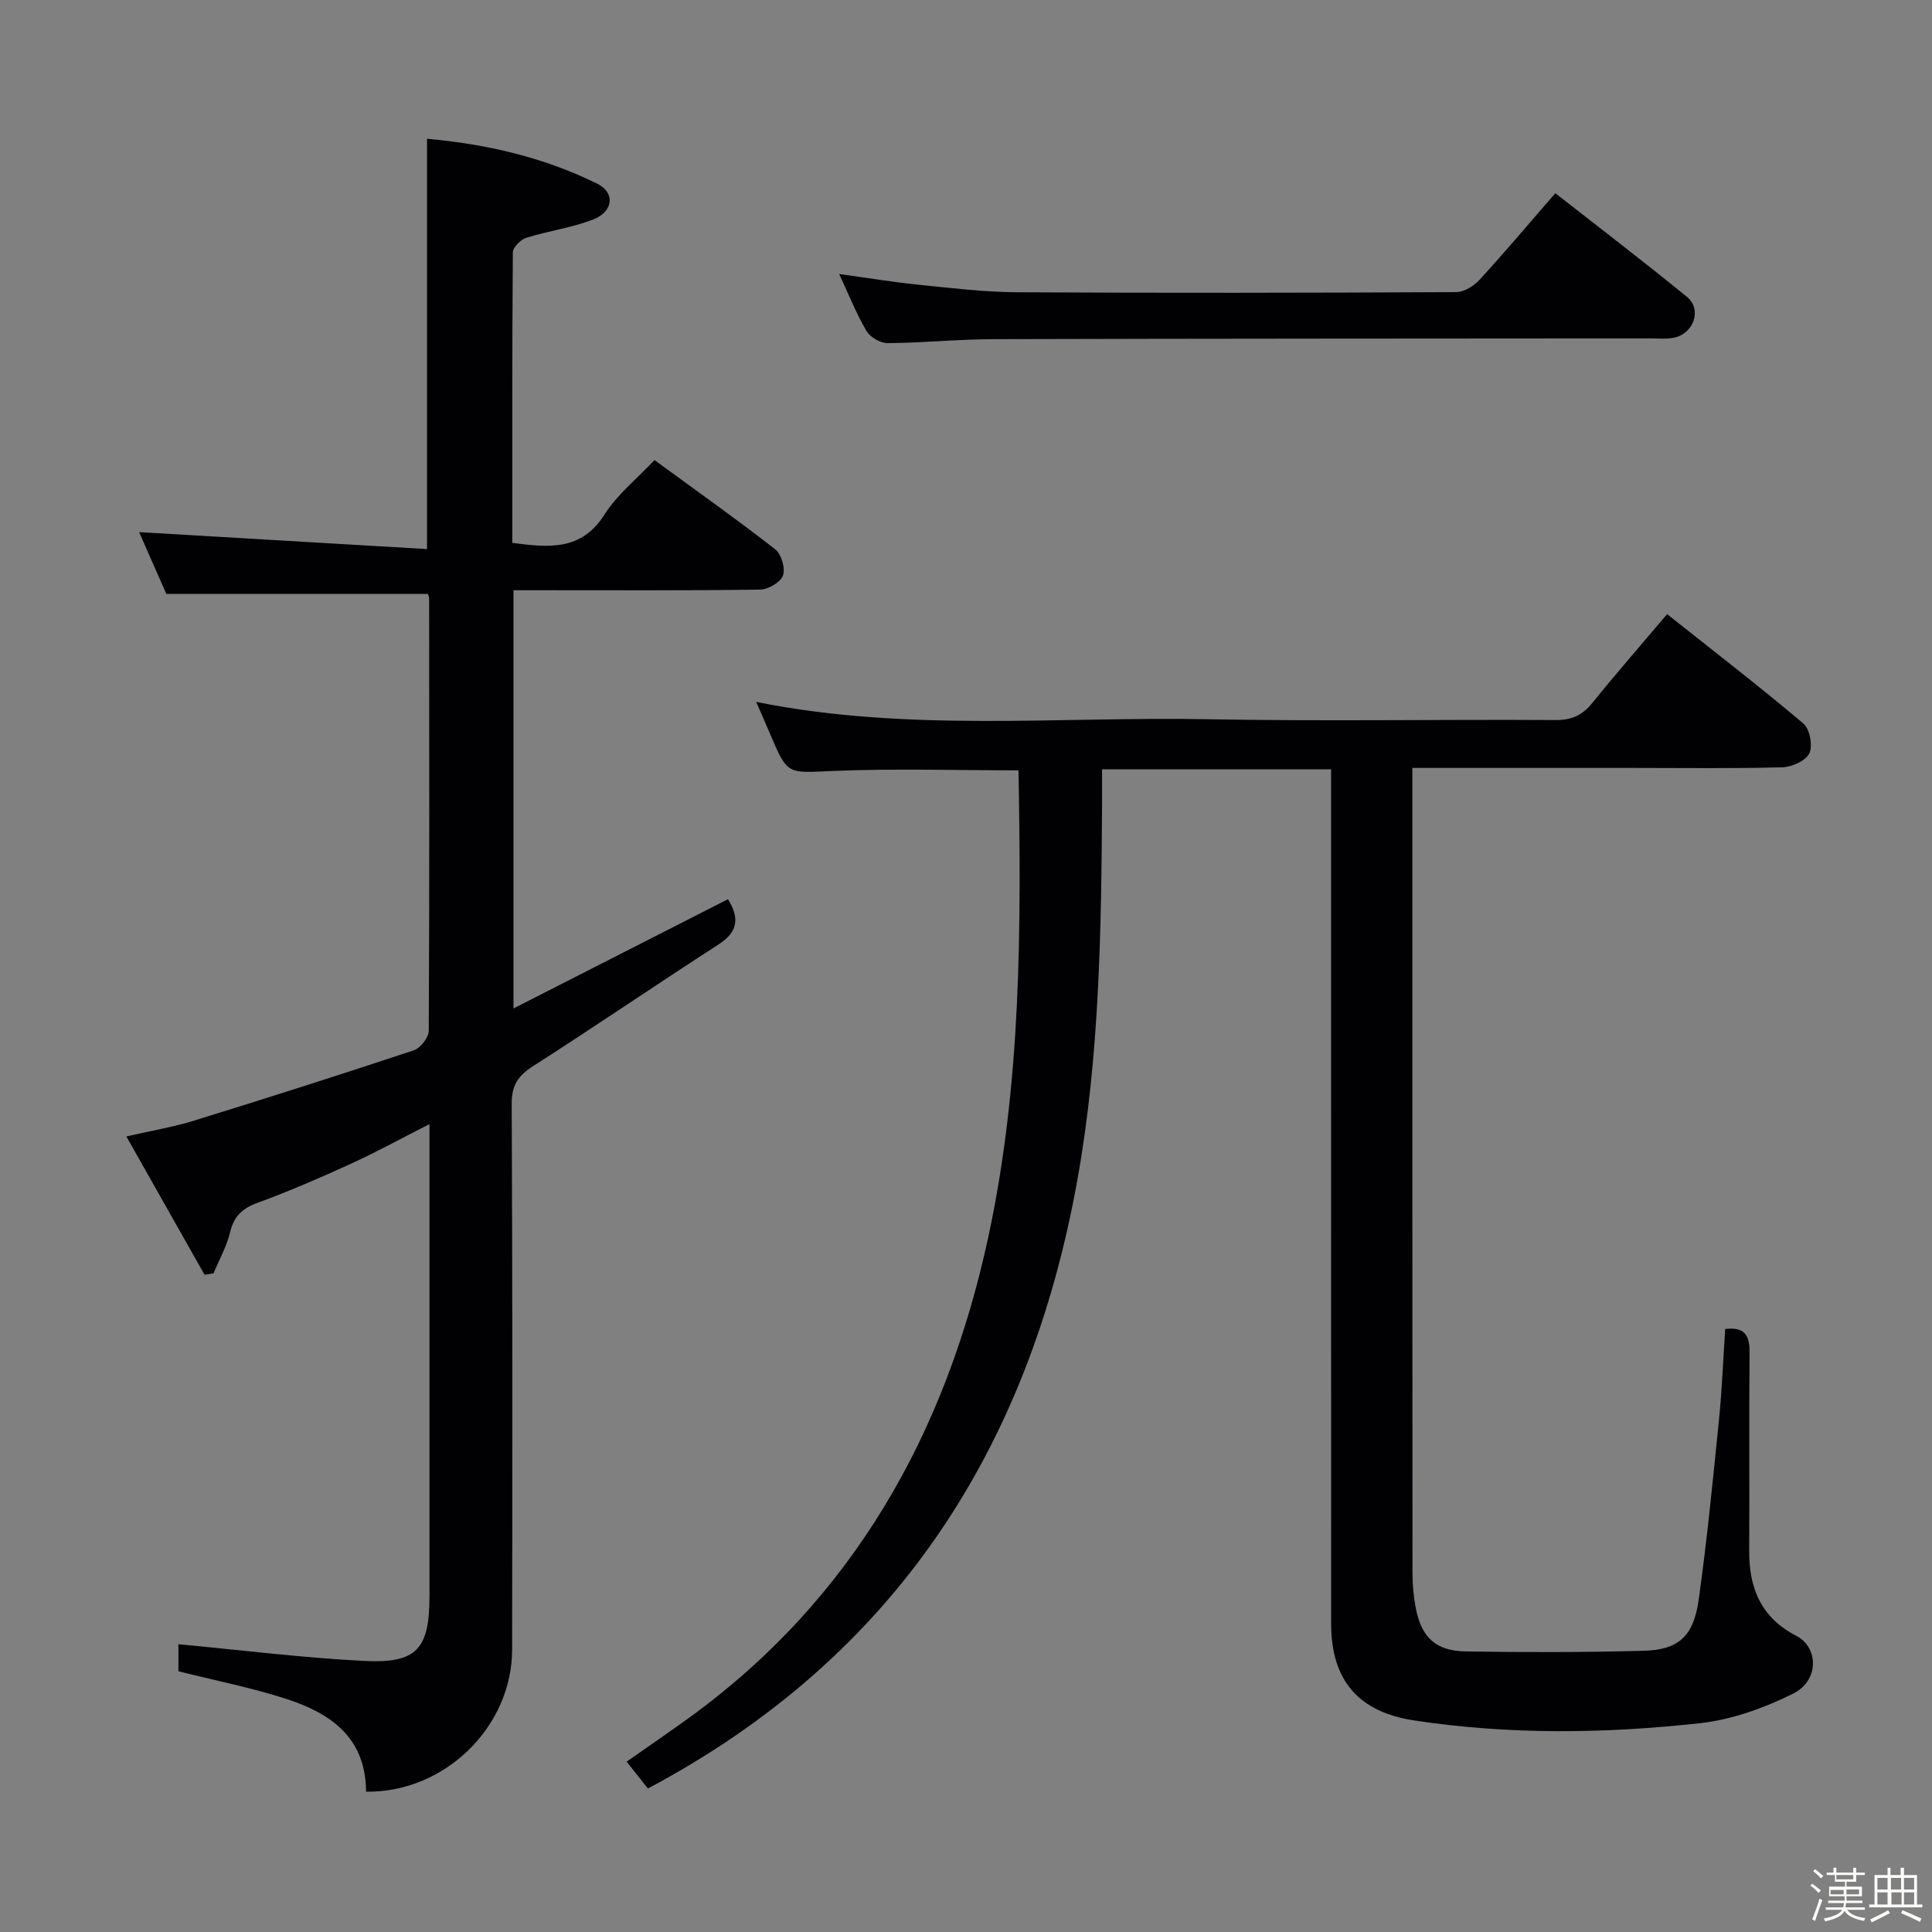 <svg enable-background="new 0 0 400 400" viewBox="0 0 400 400" xmlns="http://www.w3.org/2000/svg"><rect x="0" y="0" width="400" height="400" fill="#808080" stroke="none"/><path d="m374.8 390.4.4-.4c.7.5 1.3 1 1.8 1.4l-.5.5c-.5-.6-1.1-1.1-1.7-1.5zm1 7.3-.6-.3c.5-1.4 1.1-2.8 1.5-4.3.2.1.4.2.6.3-.5 1.3-1 2.8-1.5 4.3zm-.4-10.3.4-.4c.4.3 1 .8 1.7 1.4l-.5.5c-.4-.5-1-1-1.6-1.5zm2.5.3h1.7v-1h.6v1h3.5v-1h.6v1h1.8v.5h-1.8v1.4h-2v1h3.2v2h-3.2v.9h3.3v.5h-3.4c0 .3-.1.6-.1.9h4v.5h-3.7c.7.9 1.9 1.5 3.8 1.7-.1.2-.2.4-.3.6-2.1-.4-3.5-1.1-4-2.1-.4 1-1.8 1.7-4 2.2-.1-.2-.2-.4-.3-.6 2.1-.4 3.4-1 3.8-1.8h-3.4v-.5h3.6c.1-.3.1-.6.2-.9h-3.3v-.5h3.4c0-.3 0-.6 0-.9h-3.2v-2h3.3v-1h-2.1v-1.4h-1.7v-.5zm1.1 3.5v1h2.7c0-.3 0-.4 0-.4 0-.1 0-.2 0-.2 0-.1 0-.2 0-.3h-2.7zm1.2-3v.9h3.5v-.9zm4.7 3h-2.6v.6.4h2.6z" fill="#fcfbfa"/><path d="m393.6 386.7h.6v1.5h2.7v6.1h1.1v.6h-11v-.6h1.1v-6.1h2.7v-1.5h.6v1.5h2.1v-1.5zm-2.7 8.8.4.6c-1.2.6-2.5 1.3-3.8 1.9-.1-.2-.2-.4-.3-.6 1.2-.6 2.5-1.2 3.7-1.9zm-2.2-6.7v2.4h2.1v-2.4zm0 3v2.5h2.1v-2.5zm2.8-3v2.4h2.1v-2.4zm.1 3v2.5h2.1v-2.5h-2.2zm5.9 6.1c-1.4-.7-2.7-1.3-3.9-1.8l.3-.6c1.5.6 2.7 1.2 3.9 1.7zm-1.2-9.1h-2.1v2.4h2.1zm-2.1 3v2.5h2.1v-2.5z" fill="#fcfbfa"/><g fill="#010104"><path d="m275.59 159.27c-16.05 0-31.47 0-47.42 0 0 2.55.01 4.84 0 7.13-.16 26.12-.5 52.27-5.14 78.05-10 55.51-37.75 98.67-88.89 125.84-1.46-1.85-2.86-3.62-4.4-5.56 4.35-3.05 8.44-5.85 12.47-8.75 34.45-24.8 53.7-59.35 62.43-99.98 6.82-31.7 6.81-64.04 6.23-96.51-12.93 0-25.7-.4-38.43.13-9.39.4-9.36.94-12.97-7.6-.89-2.1-1.82-4.19-2.91-6.7 31.35 6.31 62.51 3 93.52 3.59 23.99.45 47.99.02 71.98.17 3.34.02 5.55-.99 7.61-3.54 4.89-6.06 10.02-11.92 15.49-18.39 9.62 7.65 19.08 14.94 28.2 22.64 1.33 1.12 1.99 4.58 1.25 6.16-.73 1.55-3.61 2.86-5.59 2.91-10.32.28-20.66.13-30.99.13-14.98 0-29.97 0-45.62 0v5.66c0 53.65-.01 107.31.03 160.96 0 2.48.22 5 .7 7.43 1.18 5.96 4.12 8.76 10.27 8.87 12.28.2 24.56.19 36.83-.13 7.31-.19 10.39-2.97 11.47-10.65 1.72-12.33 2.93-24.73 4.18-37.12.63-6.26.88-12.57 1.29-18.85 3.99-.5 5.08 1.27 5.05 4.86-.14 13.66.01 27.33-.08 40.99-.05 7.77 2.42 13.87 9.73 17.66 4.75 2.47 4.72 9.33-.65 11.99-5.97 2.96-12.64 5.37-19.21 6.1-19.71 2.18-39.52 2.43-59.23-.56-11.53-1.75-17.19-8.3-17.19-20.01-.02-56.82-.01-113.64-.01-170.46 0-2.11 0-4.24 0-6.46z"/><path d="m75.79 370.95c-.06-11.41-7.56-16.34-16.76-19.29-7.06-2.26-14.39-3.71-22.09-5.64 0-1.71 0-4.1 0-5.6 12.87 1.2 25.64 2.81 38.46 3.46 10.93.55 13.52-2.48 13.52-13.45.01-30.83 0-61.66 0-92.48 0-1.47 0-2.95 0-5.22-5.82 2.96-11.01 5.81-16.37 8.26-6.34 2.9-12.76 5.67-19.3 8.07-3.16 1.16-4.83 2.8-5.62 6.08-.71 2.94-2.25 5.67-3.42 8.49-.62.1-1.24.19-1.86.29-5.26-9.31-10.53-18.62-16.19-28.63 5.22-1.2 9.73-1.95 14.06-3.29 15.2-4.7 30.37-9.53 45.47-14.55 1.37-.46 3.07-2.65 3.08-4.04.16-29.83.1-59.65.08-89.48 0-.32-.16-.63-.26-.97-17.87 0-35.73 0-54.15 0-1.74-3.95-3.8-8.63-5.64-12.79 19.88 1.17 39.64 2.33 59.61 3.51 0-29.03 0-56.73 0-84.95 12.27 1.1 24.13 3.82 35.22 9.29 3.76 1.85 3.41 5.77-.82 7.42-4.44 1.73-9.29 2.36-13.86 3.8-1.16.37-2.76 1.96-2.77 3.01-.16 19.97-.12 39.93-.12 60.15 7.55.97 14.28 1.72 19.11-5.89 2.62-4.13 6.67-7.36 10.33-11.26 8.47 6.19 16.87 12.15 24.98 18.46 1.28 1 2.15 3.93 1.63 5.43-.48 1.39-3.04 2.9-4.71 2.93-15.16.22-30.33.13-45.49.13-1.78 0-3.56 0-5.6 0v86.59c15.02-7.65 29.57-15.06 44.41-22.62 2.3 3.73 2.24 6.66-1.93 9.35-12.85 8.3-25.49 16.93-38.37 25.18-3.11 1.99-4.5 3.93-4.48 7.84.18 37.66.15 75.32.09 112.98-.01 15.94-13.88 29.65-30.24 29.43z"/><path d="m322.01 40c9.32 7.3 18.42 14.24 27.28 21.49 3.13 2.56 1.39 7.59-2.7 8.42-1.61.33-3.32.15-4.98.15-45.3.04-90.6.03-135.91.16-7.31.02-14.61.77-21.92.82-1.49.01-3.62-1.22-4.38-2.51-2.09-3.54-3.62-7.42-5.66-11.8 5.85.8 11.13 1.68 16.45 2.22 6.76.69 13.55 1.52 20.34 1.56 30.31.17 60.63.12 90.94-.03 1.65-.01 3.69-1.27 4.87-2.57 5.25-5.73 10.26-11.68 15.67-17.91z"/></g></svg>